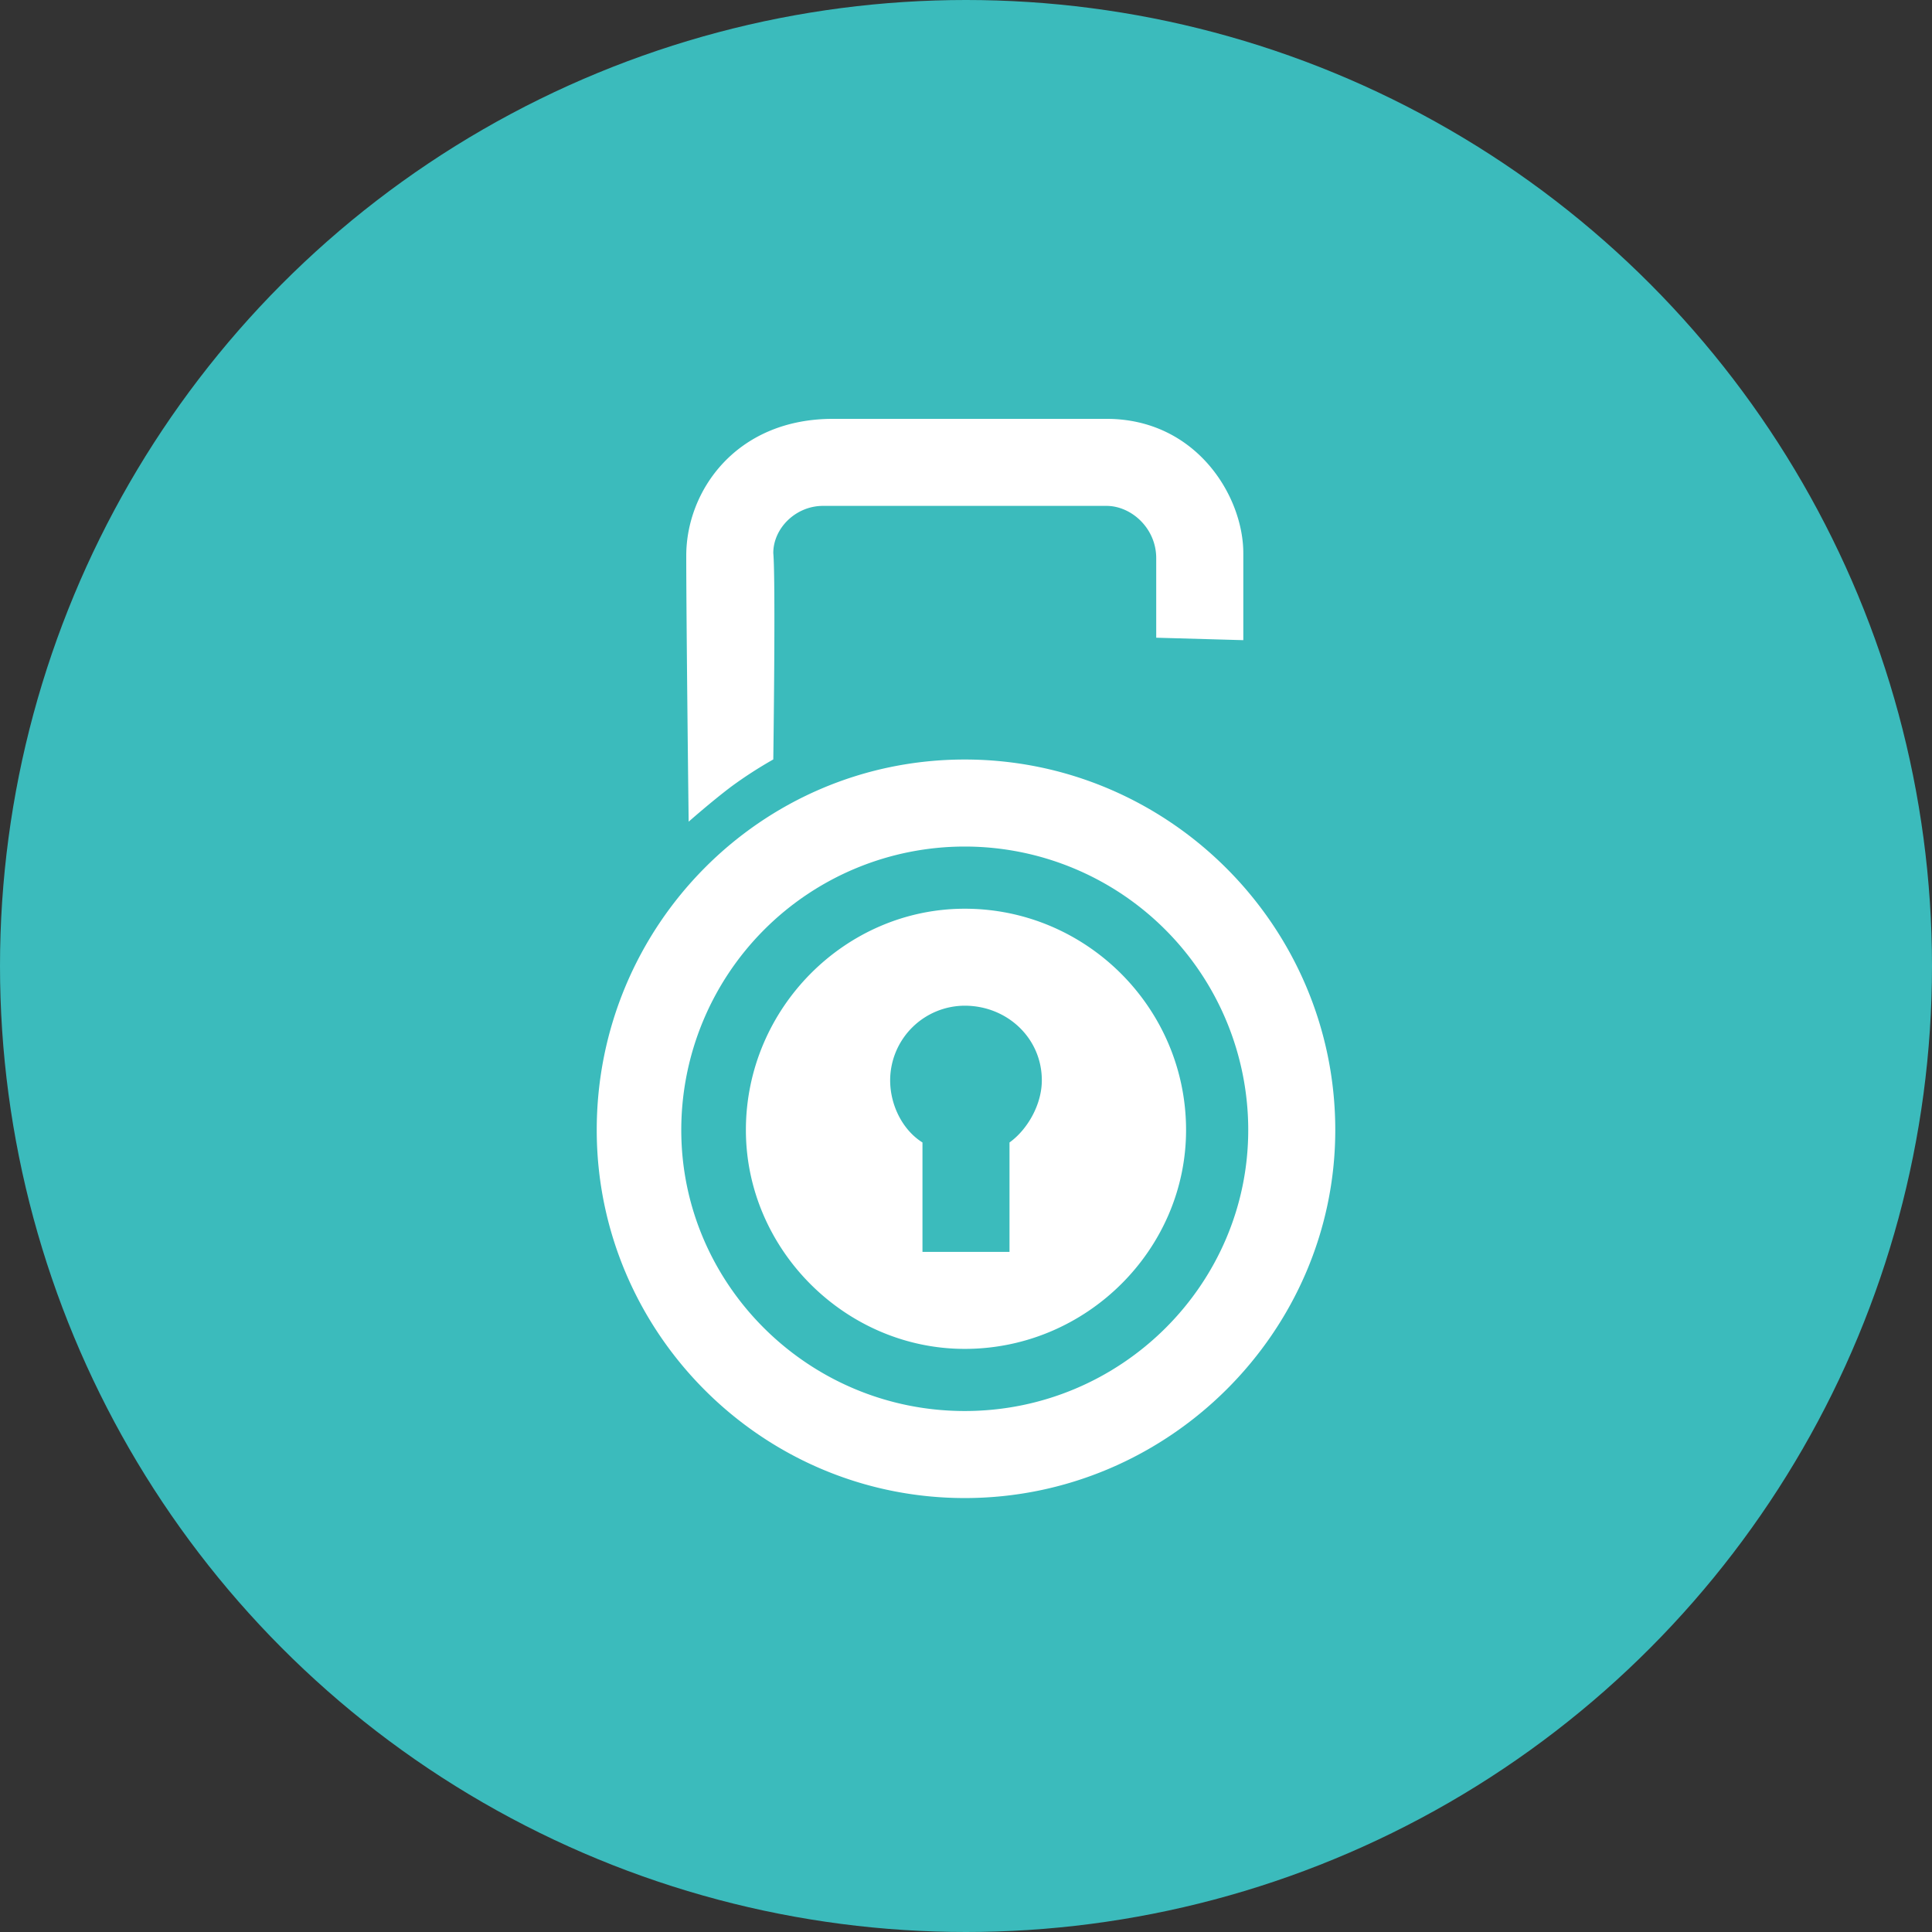 <svg xmlns="http://www.w3.org/2000/svg" viewBox="0 0 1024 1024">
   <rect x="0" y="0" width="1024" height="1024" fill="#333333" stroke="none"/>
   <circle cx="512" cy="512" r="512" style="fill:#3bbbbc"/>
   <path d="M511.34 402.56c108.07 0 196.38 88.3 196.38 196.38C707.72 705.7 619.41 794 511.34 794s-195.06-88.3-195.06-195.06c0-108.07 86.99-196.38 195.06-196.38ZM363.73 294.49c0-34.27 26.36-72.49 77.76-72.49h145c47.45 0 72.49 40.86 72.49 71.17v46.13l-46.16-1.3v-42.19c0-15.82-13.18-27.68-26.36-27.68H436.22c-14.5 0-26.36 11.86-26.36 25 1.32 14.5 0 109.39 0 109.39a225.17 225.17 0 0 0-22.41 14.5C376.91 425 365 435.51 365 435.51s-1.27-105.44-1.27-141.02Zm-2.64 304.45c0 81.71 67.22 148.93 150.25 148.93s150.25-67.22 150.25-148.93a150.25 150.25 0 1 0-300.5 0Zm150.25-117.3c64.58 0 117.3 52.72 117.3 117.3 0 63.26-52.72 116-117.3 116-63.26 0-116-52.72-116-116 .02-64.58 52.74-117.3 116-117.3Zm-39.54 90.94c0 13.18 6.59 26.36 17.13 32.95v58h46.13v-58c9.23-6.59 17.13-19.77 17.13-32.95 0-22.41-18.45-39.54-40.86-39.54a39.65 39.65 0 0 0-39.53 39.54Z" style="fill:#fff"/>
</svg>
